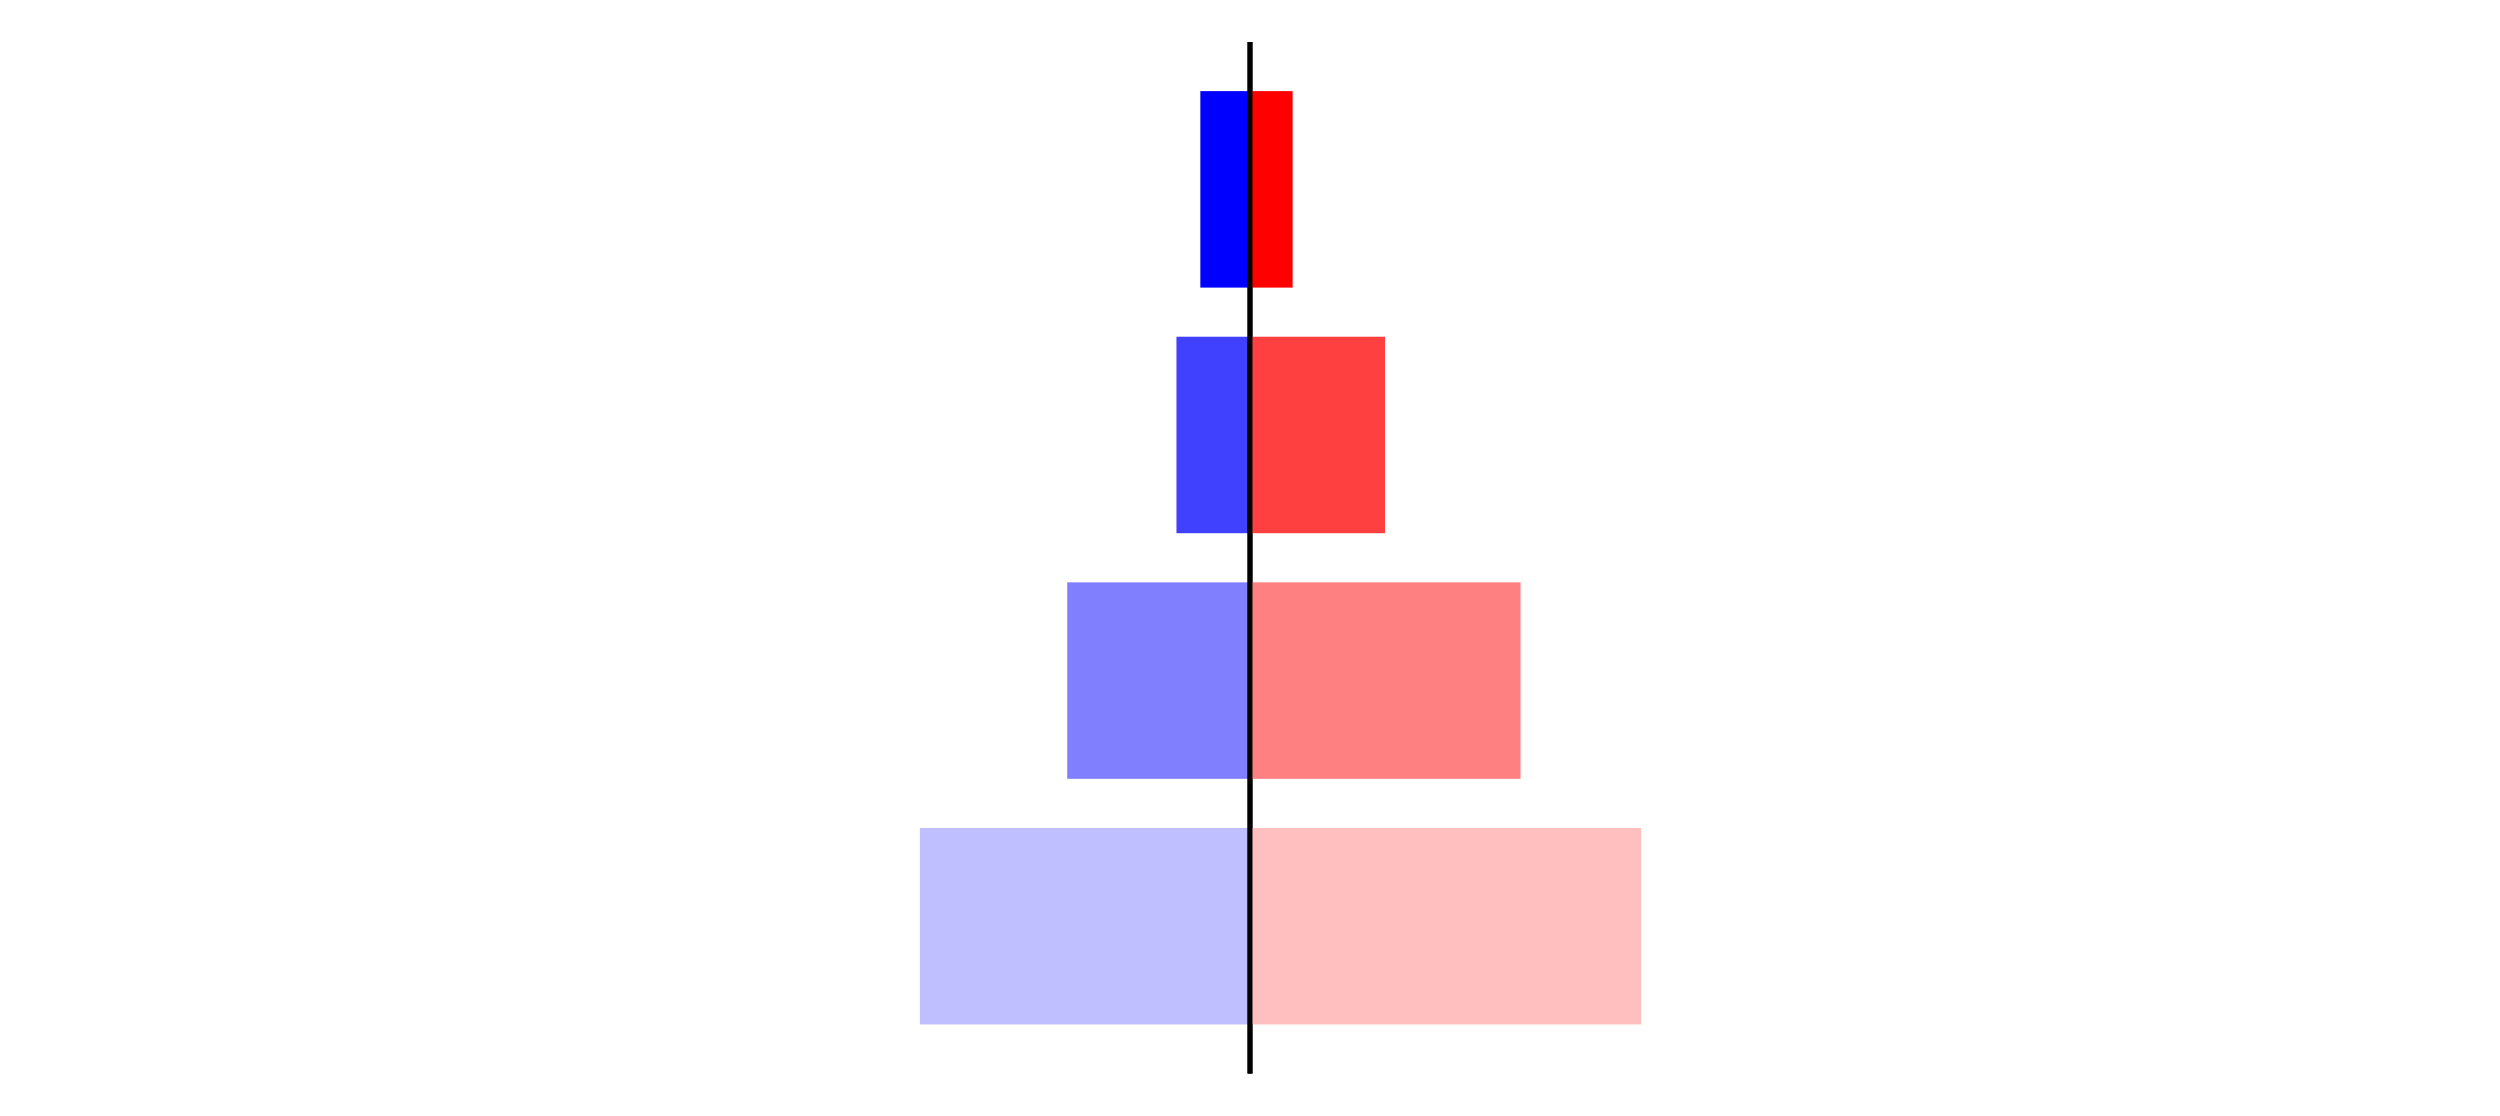 <?xml version="1.0" encoding="utf-8" standalone="no"?>
<!DOCTYPE svg PUBLIC "-//W3C//DTD SVG 1.1//EN"
  "http://www.w3.org/Graphics/SVG/1.1/DTD/svg11.dtd">
<svg xmlns:xlink="http://www.w3.org/1999/xlink" width="405pt" height="180.72pt" viewBox="0 0 405 180.72" xmlns="http://www.w3.org/2000/svg" version="1.1">
 <defs>
  <style type="text/css">*{stroke-linejoin: round; stroke-linecap: butt}</style>
 </defs>
 <g id="figure_1">
  <g id="patch_1">
   <path d="M 0 180.72 
L 405 180.72 
L 405 0 
L 0 0 
L 0 180.72 
z
" style="fill: none"/>
  </g>
  <g id="axes_1">
   <g id="patch_2">
    <path d="M 7.2 173.52 
L 202.5 173.52 
L 202.5 7.2 
L 7.2 7.2 
L 7.2 173.52 
z
" style="fill: none"/>
   </g>
   <g id="patch_3">
    <path d="M 202.5 165.96 
L 149.022 165.96 
L 149.022 134.128 
L 202.5 134.128 
z
" clip-path="url(#p208eb01832)" style="fill: #bfbfff"/>
   </g>
   <g id="patch_4">
    <path d="M 202.5 126.171 
L 172.889 126.171 
L 172.889 94.339 
L 202.5 94.339 
z
" clip-path="url(#p208eb01832)" style="fill: #8080ff"/>
   </g>
   <g id="patch_5">
    <path d="M 202.5 86.381 
L 190.586 86.381 
L 190.586 54.549 
L 202.5 54.549 
z
" clip-path="url(#p208eb01832)" style="fill: #4040ff"/>
   </g>
   <g id="patch_6">
    <path d="M 202.5 46.592 
L 194.456 46.592 
L 194.456 14.76 
L 202.5 14.76 
z
" clip-path="url(#p208eb01832)" style="fill: #0000ff"/>
   </g>
   <g id="matplotlib.axis_1"/>
   <g id="matplotlib.axis_2"/>
   <g id="patch_7">
    <path d="M 202.5 173.52 
L 202.5 7.2 
" style="fill: none; stroke: #000000; stroke-width: 0.8; stroke-linejoin: miter; stroke-linecap: square"/>
   </g>
  </g>
  <g id="axes_2">
   <g id="patch_8">
    <path d="M 202.5 173.52 
L 397.8 173.52 
L 397.8 7.2 
L 202.5 7.2 
L 202.5 173.52 
z
" style="fill: none"/>
   </g>
   <g id="patch_9">
    <path d="M 202.5 165.96 
L 265.855 165.96 
L 265.855 134.128 
L 202.5 134.128 
z
" clip-path="url(#p87d18dfe4f)" style="fill: #ffbfbf"/>
   </g>
   <g id="patch_10">
    <path d="M 202.5 126.171 
L 246.325 126.171 
L 246.325 94.339 
L 202.5 94.339 
z
" clip-path="url(#p87d18dfe4f)" style="fill: #ff8080"/>
   </g>
   <g id="patch_11">
    <path d="M 202.5 86.381 
L 224.372 86.381 
L 224.372 54.549 
L 202.5 54.549 
z
" clip-path="url(#p87d18dfe4f)" style="fill: #ff4040"/>
   </g>
   <g id="patch_12">
    <path d="M 202.5 46.592 
L 209.404 46.592 
L 209.404 14.76 
L 202.5 14.76 
z
" clip-path="url(#p87d18dfe4f)" style="fill: #ff0000"/>
   </g>
   <g id="matplotlib.axis_3"/>
   <g id="matplotlib.axis_4"/>
   <g id="patch_13">
    <path d="M 202.5 173.52 
L 202.5 7.2 
" style="fill: none; stroke: #000000; stroke-width: 0.8; stroke-linejoin: miter; stroke-linecap: square"/>
   </g>
  </g>
 </g>
 <defs>
  <clipPath id="p208eb01832">
   <rect x="7.2" y="7.2" width="195.3" height="166.32"/>
  </clipPath>
  <clipPath id="p87d18dfe4f">
   <rect x="202.5" y="7.2" width="195.3" height="166.32"/>
  </clipPath>
 </defs>
</svg>
